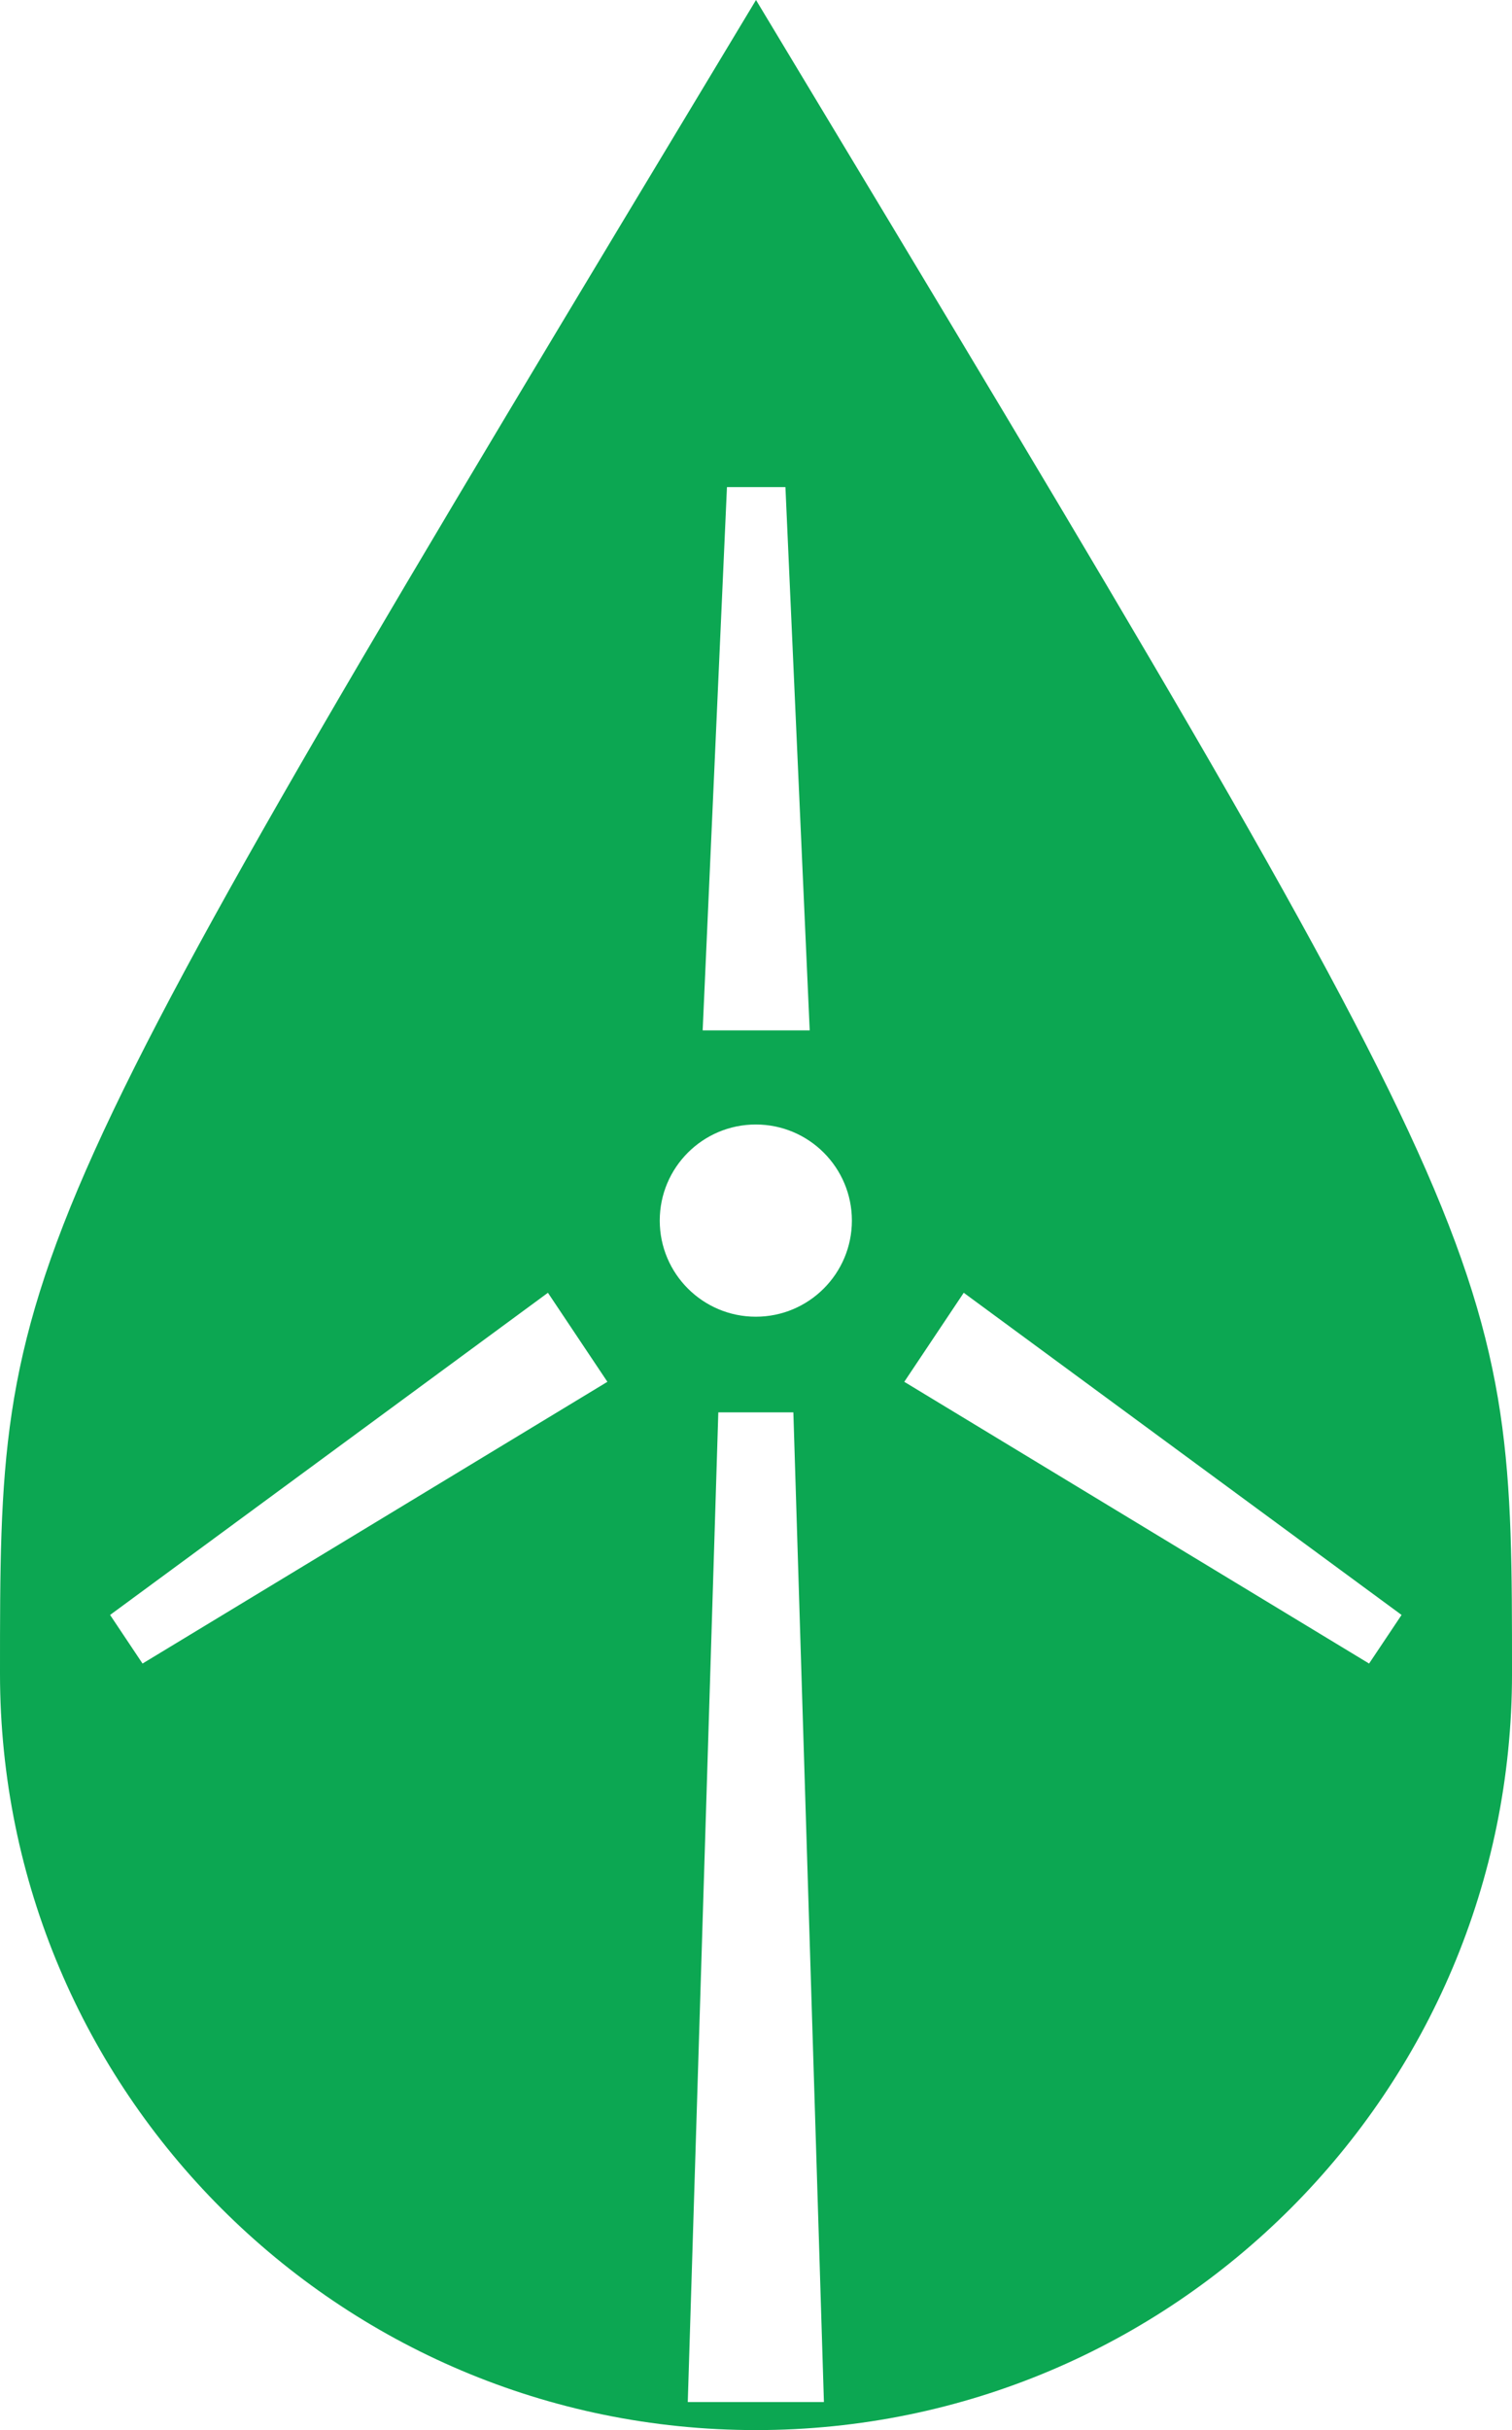 <svg version="1.1" id="图层_1" x="0px" y="0px" width="144.857px" height="232.648px" viewBox="0 0 144.857 232.648" enable-background="new 0 0 144.857 232.648" xml:space="preserve" xmlns="http://www.w3.org/2000/svg" xmlns:xlink="http://www.w3.org/1999/xlink" xmlns:xml="http://www.w3.org/XML/1998/namespace">
  <path fill="#0CA752" d="M72.429,0C0,120.219,0,120.219,0,160.22c0,40.001,32.428,72.429,72.429,72.429s72.429-32.428,72.429-72.429
	C144.857,120.219,144.857,120.219,72.429,0z M69.646,46.632h5.602l2.326,52.014H67.319L69.646,46.632z M13.655,159.263l-3.108-4.653
	l41.947-30.844l5.698,8.524L13.655,159.263z M65.892,229.965l2.926-94.748h7.19l2.927,94.748H65.892z M72.411,126.058
	c-5.08,0-9.204-4.118-9.204-9.201c0-5.083,4.12-9.201,9.204-9.201c5.083,0,9.204,4.121,9.204,9.201
	C81.615,121.937,77.491,126.058,72.411,126.058z M86.634,132.29l5.697-8.524l41.947,30.844l-3.113,4.653L86.634,132.29z" class="color c1"/>
</svg>